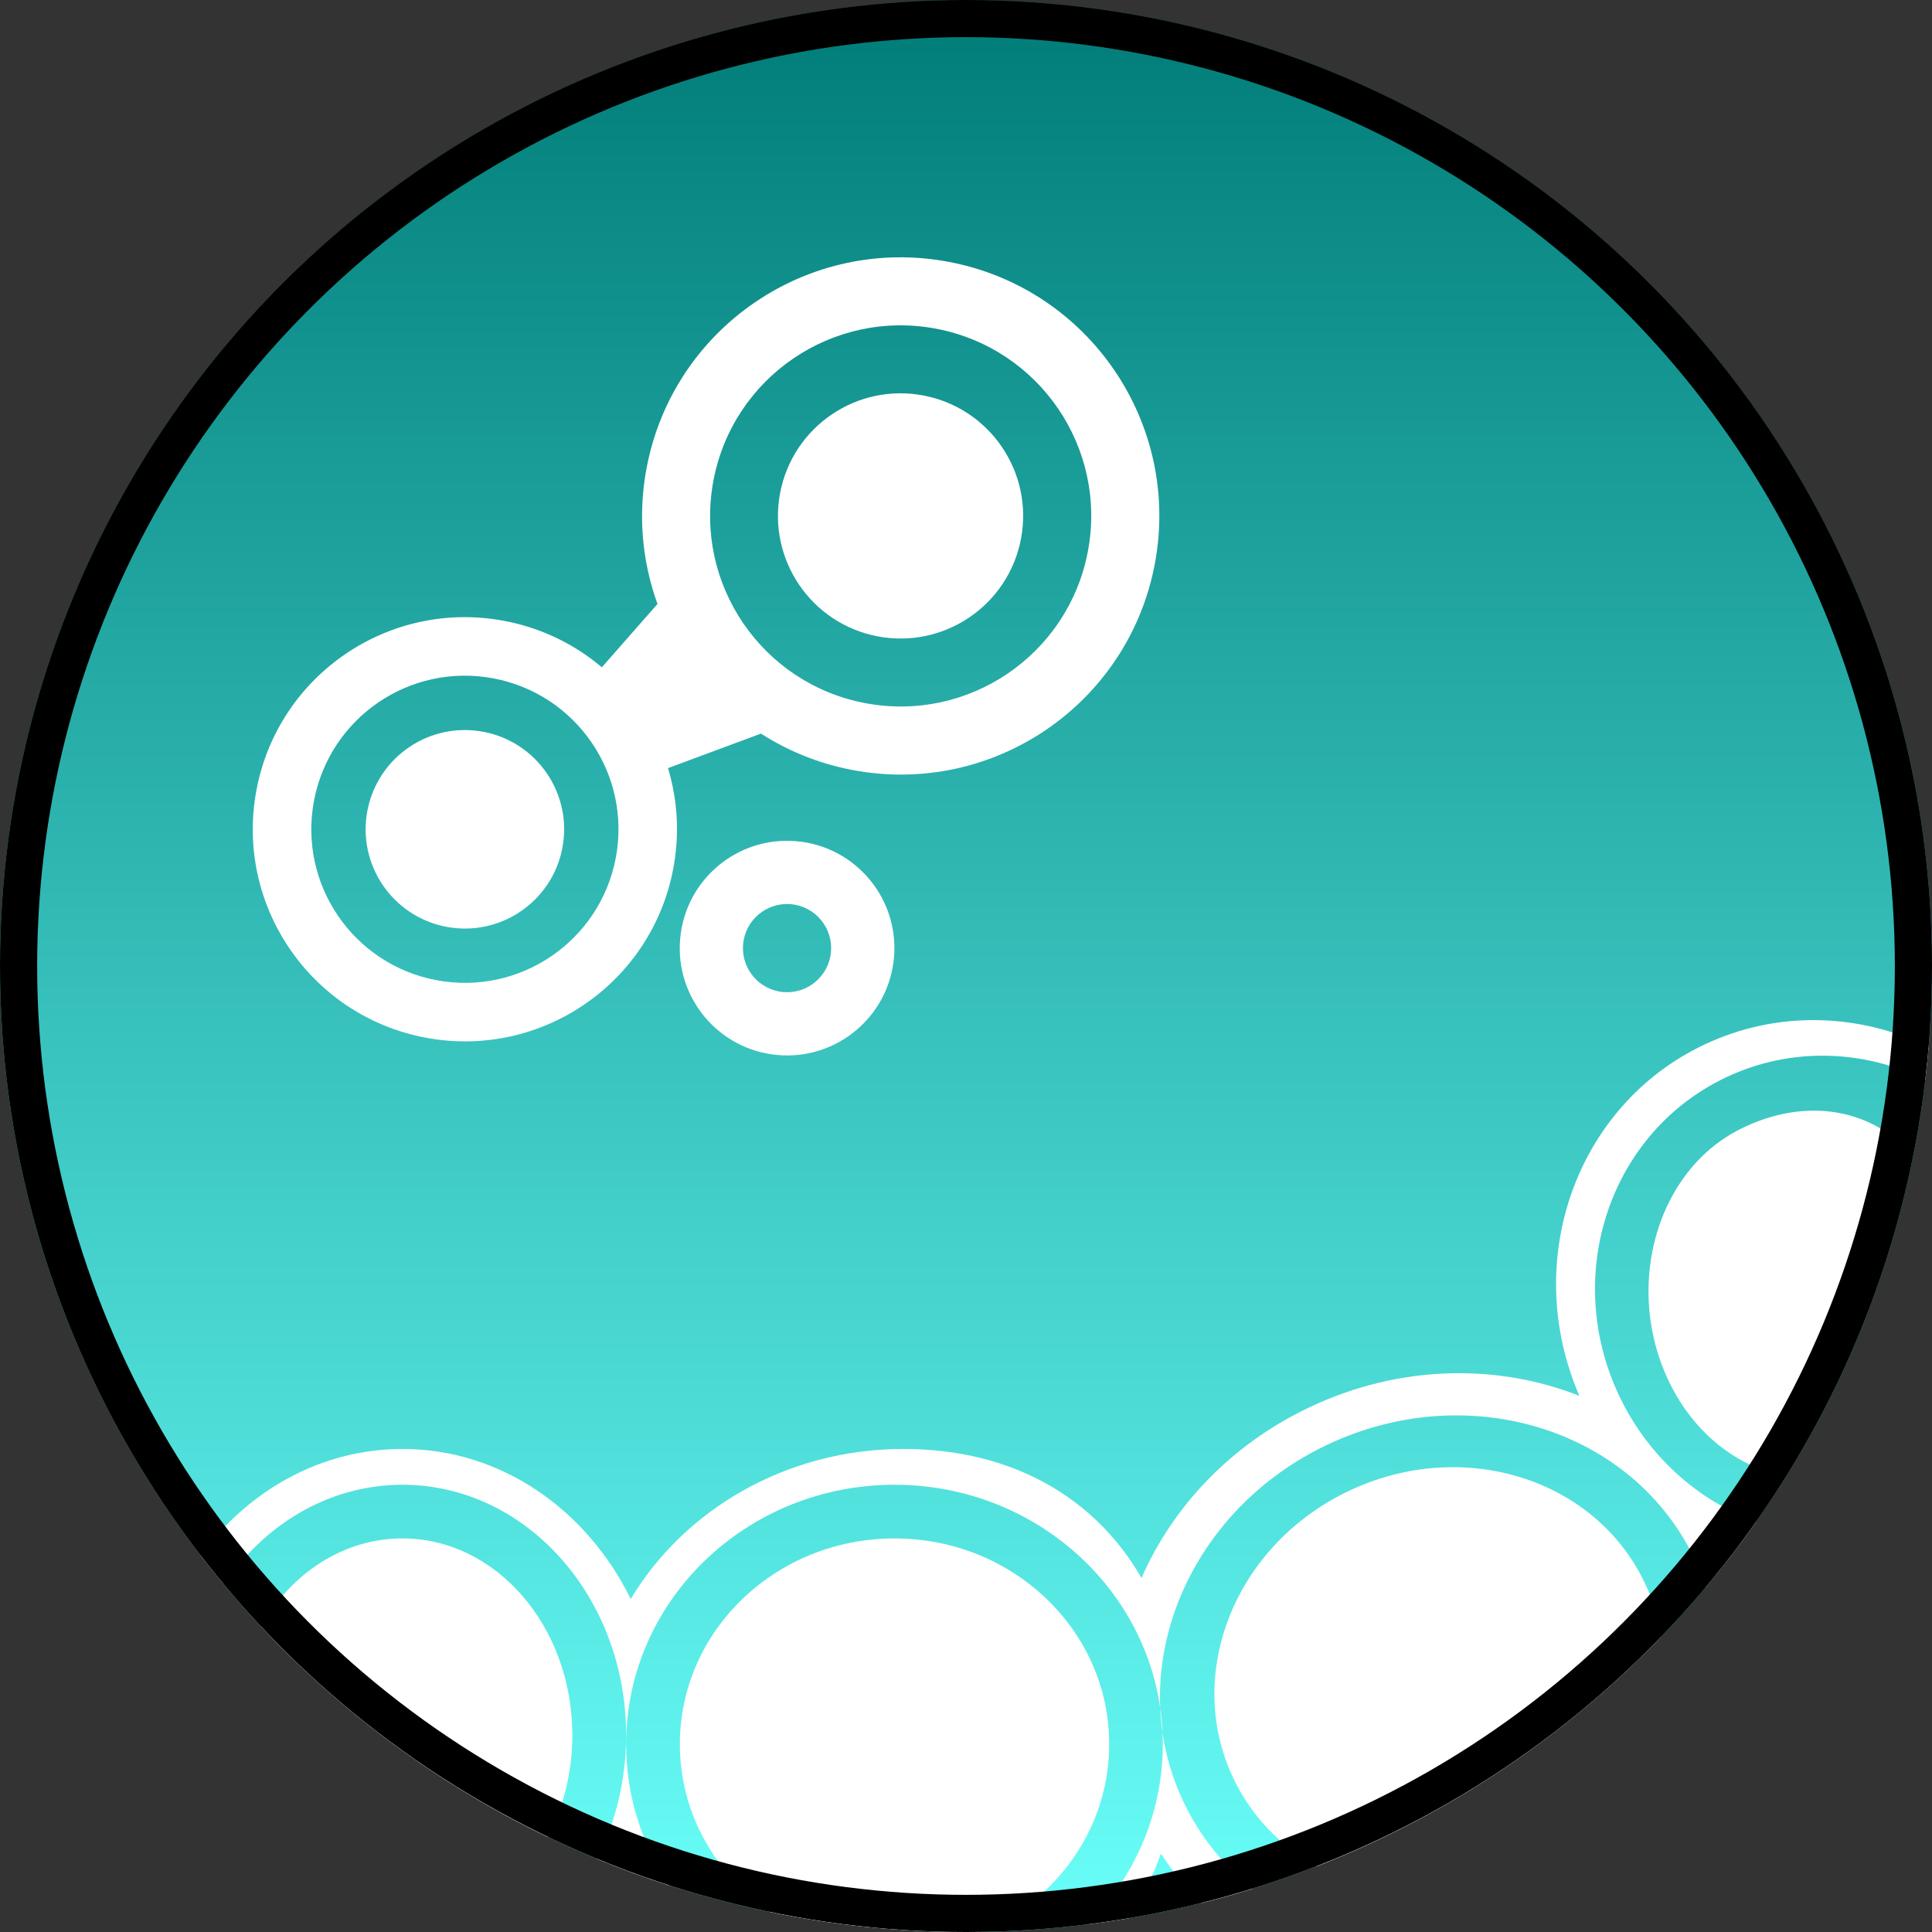 <svg width="208" height="208" viewBox="0 0 208 208" fill="none" xmlns="http://www.w3.org/2000/svg">
<rect x="0" y="0" width="208" height="208" fill="#333333" stroke="none"/>
<circle cx="104" cy="104" r="104" fill="url(#paint0_linear_757_76)"/>
<path d="M87.619 76.865L66.776 84.603L62.165 74.833L73.547 61.883L87.619 76.865Z" fill="white"/>
<path fill-rule="evenodd" clip-rule="evenodd" d="M45.785 111.71C58.172 114.065 70.124 105.931 72.479 93.543C74.834 81.155 66.701 69.204 54.313 66.849C41.925 64.494 29.974 72.627 27.618 85.015C25.263 97.403 33.397 109.354 45.785 111.71ZM46.963 105.523C55.934 107.229 64.588 101.339 66.294 92.368C67.999 83.398 62.109 74.743 53.139 73.038C44.168 71.332 35.514 77.222 33.808 86.193C32.103 95.163 37.993 103.818 46.963 105.523Z" fill="white"/>
<path fill-rule="evenodd" clip-rule="evenodd" d="M91.771 82.897C106.876 85.768 121.449 75.851 124.321 60.746C127.192 45.641 117.275 31.067 102.17 28.196C87.065 25.324 72.492 35.241 69.62 50.347C66.748 65.452 76.666 80.025 91.771 82.897ZM93.135 75.698C104.265 77.814 115.003 70.507 117.119 59.377C119.235 48.246 111.927 37.508 100.797 35.392C89.667 33.276 78.929 40.584 76.813 51.714C74.697 62.844 82.004 73.582 93.135 75.698Z" fill="white"/>
<circle cx="50.05" cy="89.283" r="10.685" transform="rotate(10.764 50.05 89.283)" fill="white"/>
<circle cx="96.954" cy="55.544" r="13.198" transform="rotate(10.764 96.954 55.544)" fill="white"/>
<path fill-rule="evenodd" clip-rule="evenodd" d="M83.734 113.586C90.092 114.14 95.695 109.436 96.248 103.078C96.802 96.721 92.098 91.118 85.74 90.564C79.383 90.01 73.78 94.715 73.226 101.072C72.672 107.43 77.377 113.032 83.734 113.586ZM84.322 106.806C86.934 107.033 89.236 105.1 89.464 102.488C89.691 99.876 87.758 97.573 85.146 97.346C82.534 97.118 80.231 99.051 80.004 101.664C79.776 104.276 81.709 106.578 84.322 106.806Z" fill="white"/>
<path fill-rule="evenodd" clip-rule="evenodd" d="M64.266 200.14C48.577 193.65 34.822 183.43 24.105 170.587C24.107 170.585 24.108 170.582 24.11 170.58C34.825 183.424 48.58 193.644 64.269 200.136C64.268 200.137 64.267 200.139 64.266 200.14ZM129.376 204.878C127.732 203.293 126.257 201.515 124.987 199.557C124.112 202.038 122.974 204.375 121.589 206.516C120.094 206.77 118.587 206.993 117.07 207.184C122.095 202.159 125.187 195.316 125.187 187.776C125.187 187.377 125.179 186.979 125.161 186.584C125.529 189.079 126.26 191.547 127.382 193.925C129.164 197.704 131.751 200.869 134.877 203.336C133.064 203.899 131.23 204.414 129.376 204.878ZM207.281 116.245C200.677 113.019 192.858 112.672 185.854 115.975C173.336 121.88 168.163 137.213 174.299 150.222C177.412 156.82 182.836 161.553 189.06 163.845C187.357 166.26 185.555 168.6 183.658 170.857C183.331 169.87 182.941 168.893 182.487 167.932C175.868 153.898 158.165 148.34 142.948 155.518C131.25 161.036 124.426 172.474 124.903 183.845C122.927 170.283 110.873 159.85 96.298 159.85C80.343 159.85 67.409 172.353 67.409 187.776C67.409 193.394 69.126 198.625 72.079 203.005C69.427 202.15 66.822 201.192 64.269 200.136C66.267 196.206 67.408 191.658 67.408 186.813C67.408 171.921 56.63 159.85 43.334 159.85C35.48 159.85 28.504 164.062 24.11 170.58C23.255 169.555 22.419 168.513 21.604 167.455C26.723 160.466 34.555 155.996 43.334 155.996C53.948 155.996 63.179 162.531 67.904 172.152C73.69 162.507 84.669 155.996 97.261 155.996C109.15 155.996 118.031 161.409 122.895 169.894C126.26 162.196 132.542 155.486 141.046 151.475C150.707 146.917 161.233 146.79 170.038 150.28C163.75 135.766 169.648 118.99 183.519 112.448C191.399 108.731 200.191 109.1 207.636 112.694C207.538 113.884 207.419 115.067 207.281 116.245ZM110.784 207.78C108.539 207.924 106.275 207.998 103.995 207.998C92.862 207.998 82.138 206.249 72.083 203.01C72.082 203.008 72.08 203.007 72.079 203.005C82.139 206.246 92.868 207.997 104.006 207.997C106.283 207.997 108.543 207.924 110.784 207.78ZM125.161 186.584C125.121 185.659 125.034 184.745 124.903 183.845C124.942 184.76 125.027 185.674 125.161 186.584Z" fill="white"/>
<path fill-rule="evenodd" clip-rule="evenodd" d="M58.98 197.779C47.305 192.165 36.84 184.435 28.082 175.086C31.361 169.385 36.962 165.628 43.322 165.628C53.427 165.628 61.618 175.113 61.618 186.813C61.618 190.827 60.654 194.58 58.98 197.779Z" fill="white"/>
<path fill-rule="evenodd" clip-rule="evenodd" d="M82.973 205.869C77.057 201.858 73.195 195.249 73.195 187.776C73.195 175.544 83.543 165.628 96.306 165.628C109.07 165.628 119.418 175.544 119.418 187.776C119.418 196.772 113.821 204.516 105.782 207.983C105.193 207.993 104.603 207.998 104.013 207.998C96.805 207.998 89.768 207.265 82.973 205.869Z" fill="white"/>
<path fill-rule="evenodd" clip-rule="evenodd" d="M178.861 176.193C168.514 186.92 155.884 195.429 141.752 200.936C137.904 198.799 134.722 195.559 132.756 191.39C127.428 180.096 133.037 166.258 145.283 160.481C157.529 154.705 171.775 159.178 177.102 170.472C177.977 172.326 178.557 174.249 178.861 176.193Z" fill="white"/>
<path fill-rule="evenodd" clip-rule="evenodd" d="M203.24 121.991C200.398 135.072 195.353 147.175 188.575 157.769C184.624 155.96 181.204 152.472 179.206 147.686C175.096 137.843 178.561 126.241 186.945 121.773C192.501 118.813 198.577 118.799 203.24 121.991Z" fill="white"/>
<circle cx="104" cy="104" r="102" stroke="black" stroke-width="4"/>
<defs>
<linearGradient id="paint0_linear_757_76" x1="104" y1="0" x2="104" y2="208" gradientUnits="userSpaceOnUse">
<stop stop-color="#007C78"/>
<stop offset="1" stop-color="#6AFFFA"/>
</linearGradient>
</defs>
</svg>
